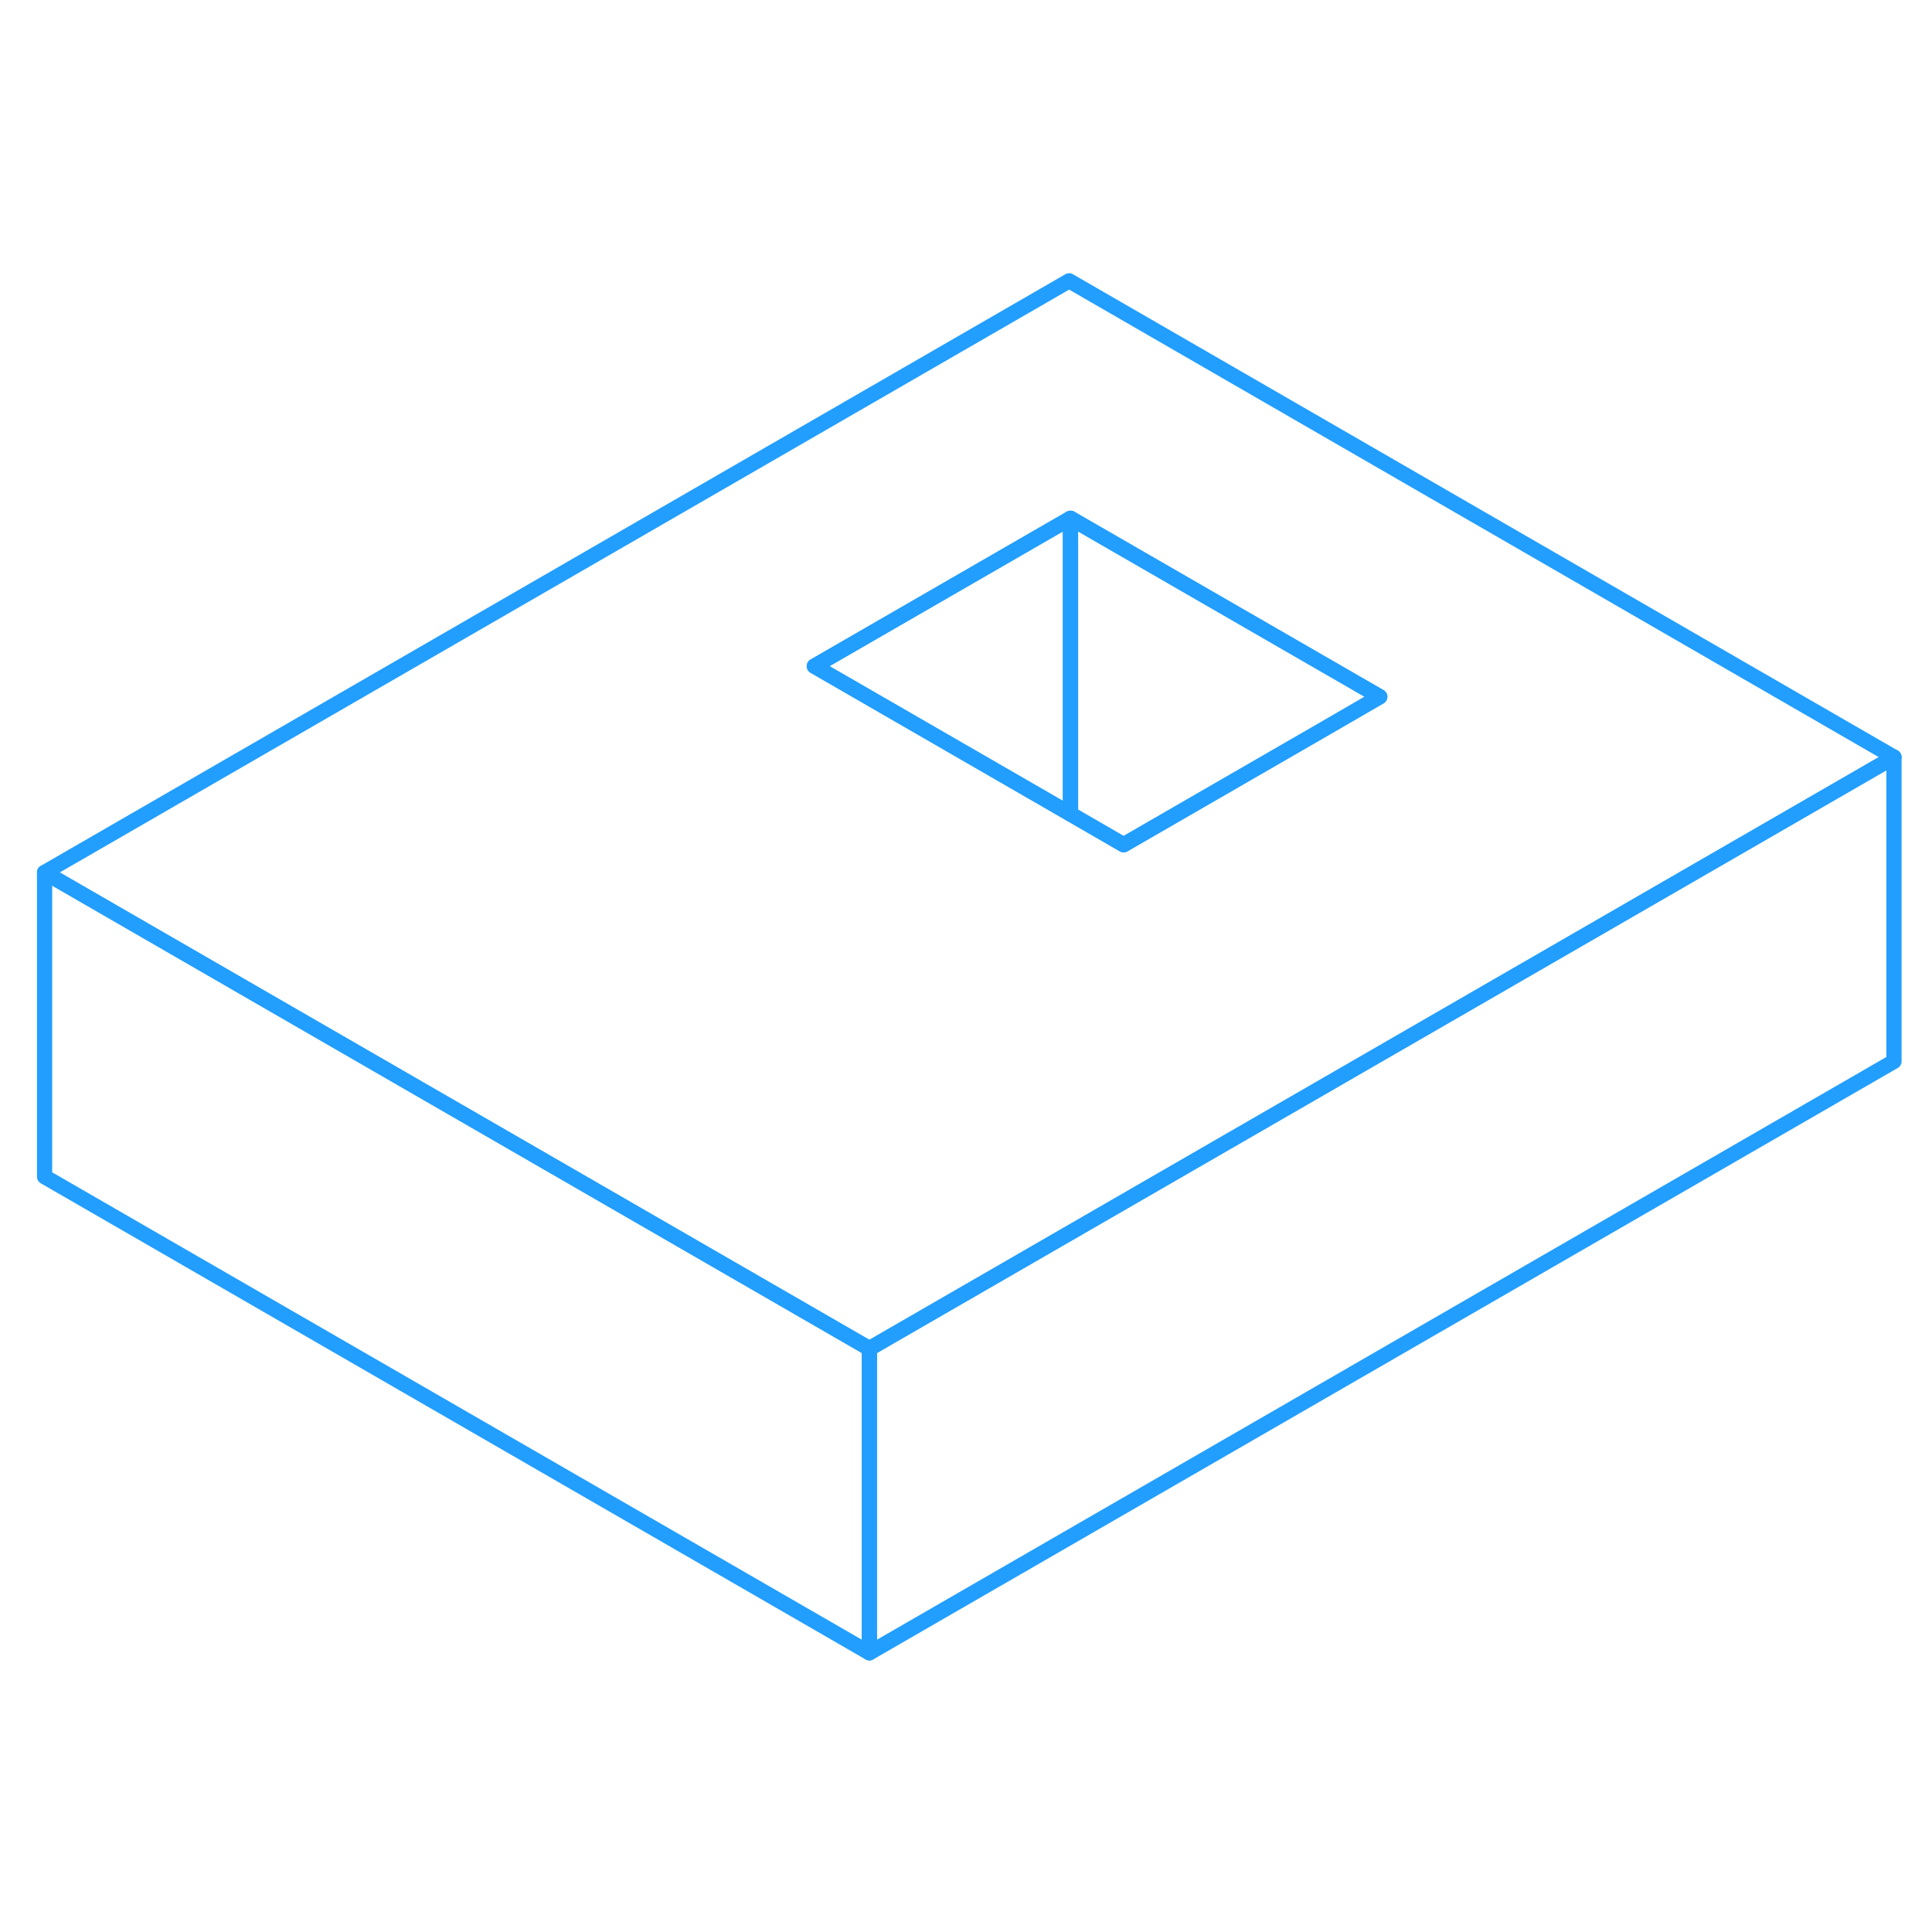 <svg width="48" height="48" viewBox="0 0 127 96" fill="none" xmlns="http://www.w3.org/2000/svg" stroke-width="1px" stroke-linecap="round" stroke-linejoin="round"><path d="M70.28 2.96L2.93 41.85L20.25 51.85L57.15 73.15L107.18 44.27L124.5 34.27L70.28 2.96ZM86.85 32.53L73.86 40.03L70.37 38.01L57.29 30.46L53.53 28.29L70.37 18.57L90.7 30.3L86.85 32.53Z" stroke="#229EFF" stroke-linejoin="round"/><path d="M70.369 18.57V38.01L57.289 30.46L53.529 28.29L70.369 18.57Z" stroke="#229EFF" stroke-linejoin="round"/><path d="M90.699 30.3L86.849 32.53L73.859 40.03L70.369 38.01V18.57L90.699 30.3Z" stroke="#229EFF" stroke-linejoin="round"/><path d="M124.5 34.27V54.27L57.15 93.15V73.15L107.18 44.27L124.5 34.27Z" stroke="#229EFF" stroke-linejoin="round"/><path d="M57.15 73.15V93.15L2.93 61.85V41.85L20.25 51.85L57.15 73.15Z" stroke="#229EFF" stroke-linejoin="round"/></svg>
